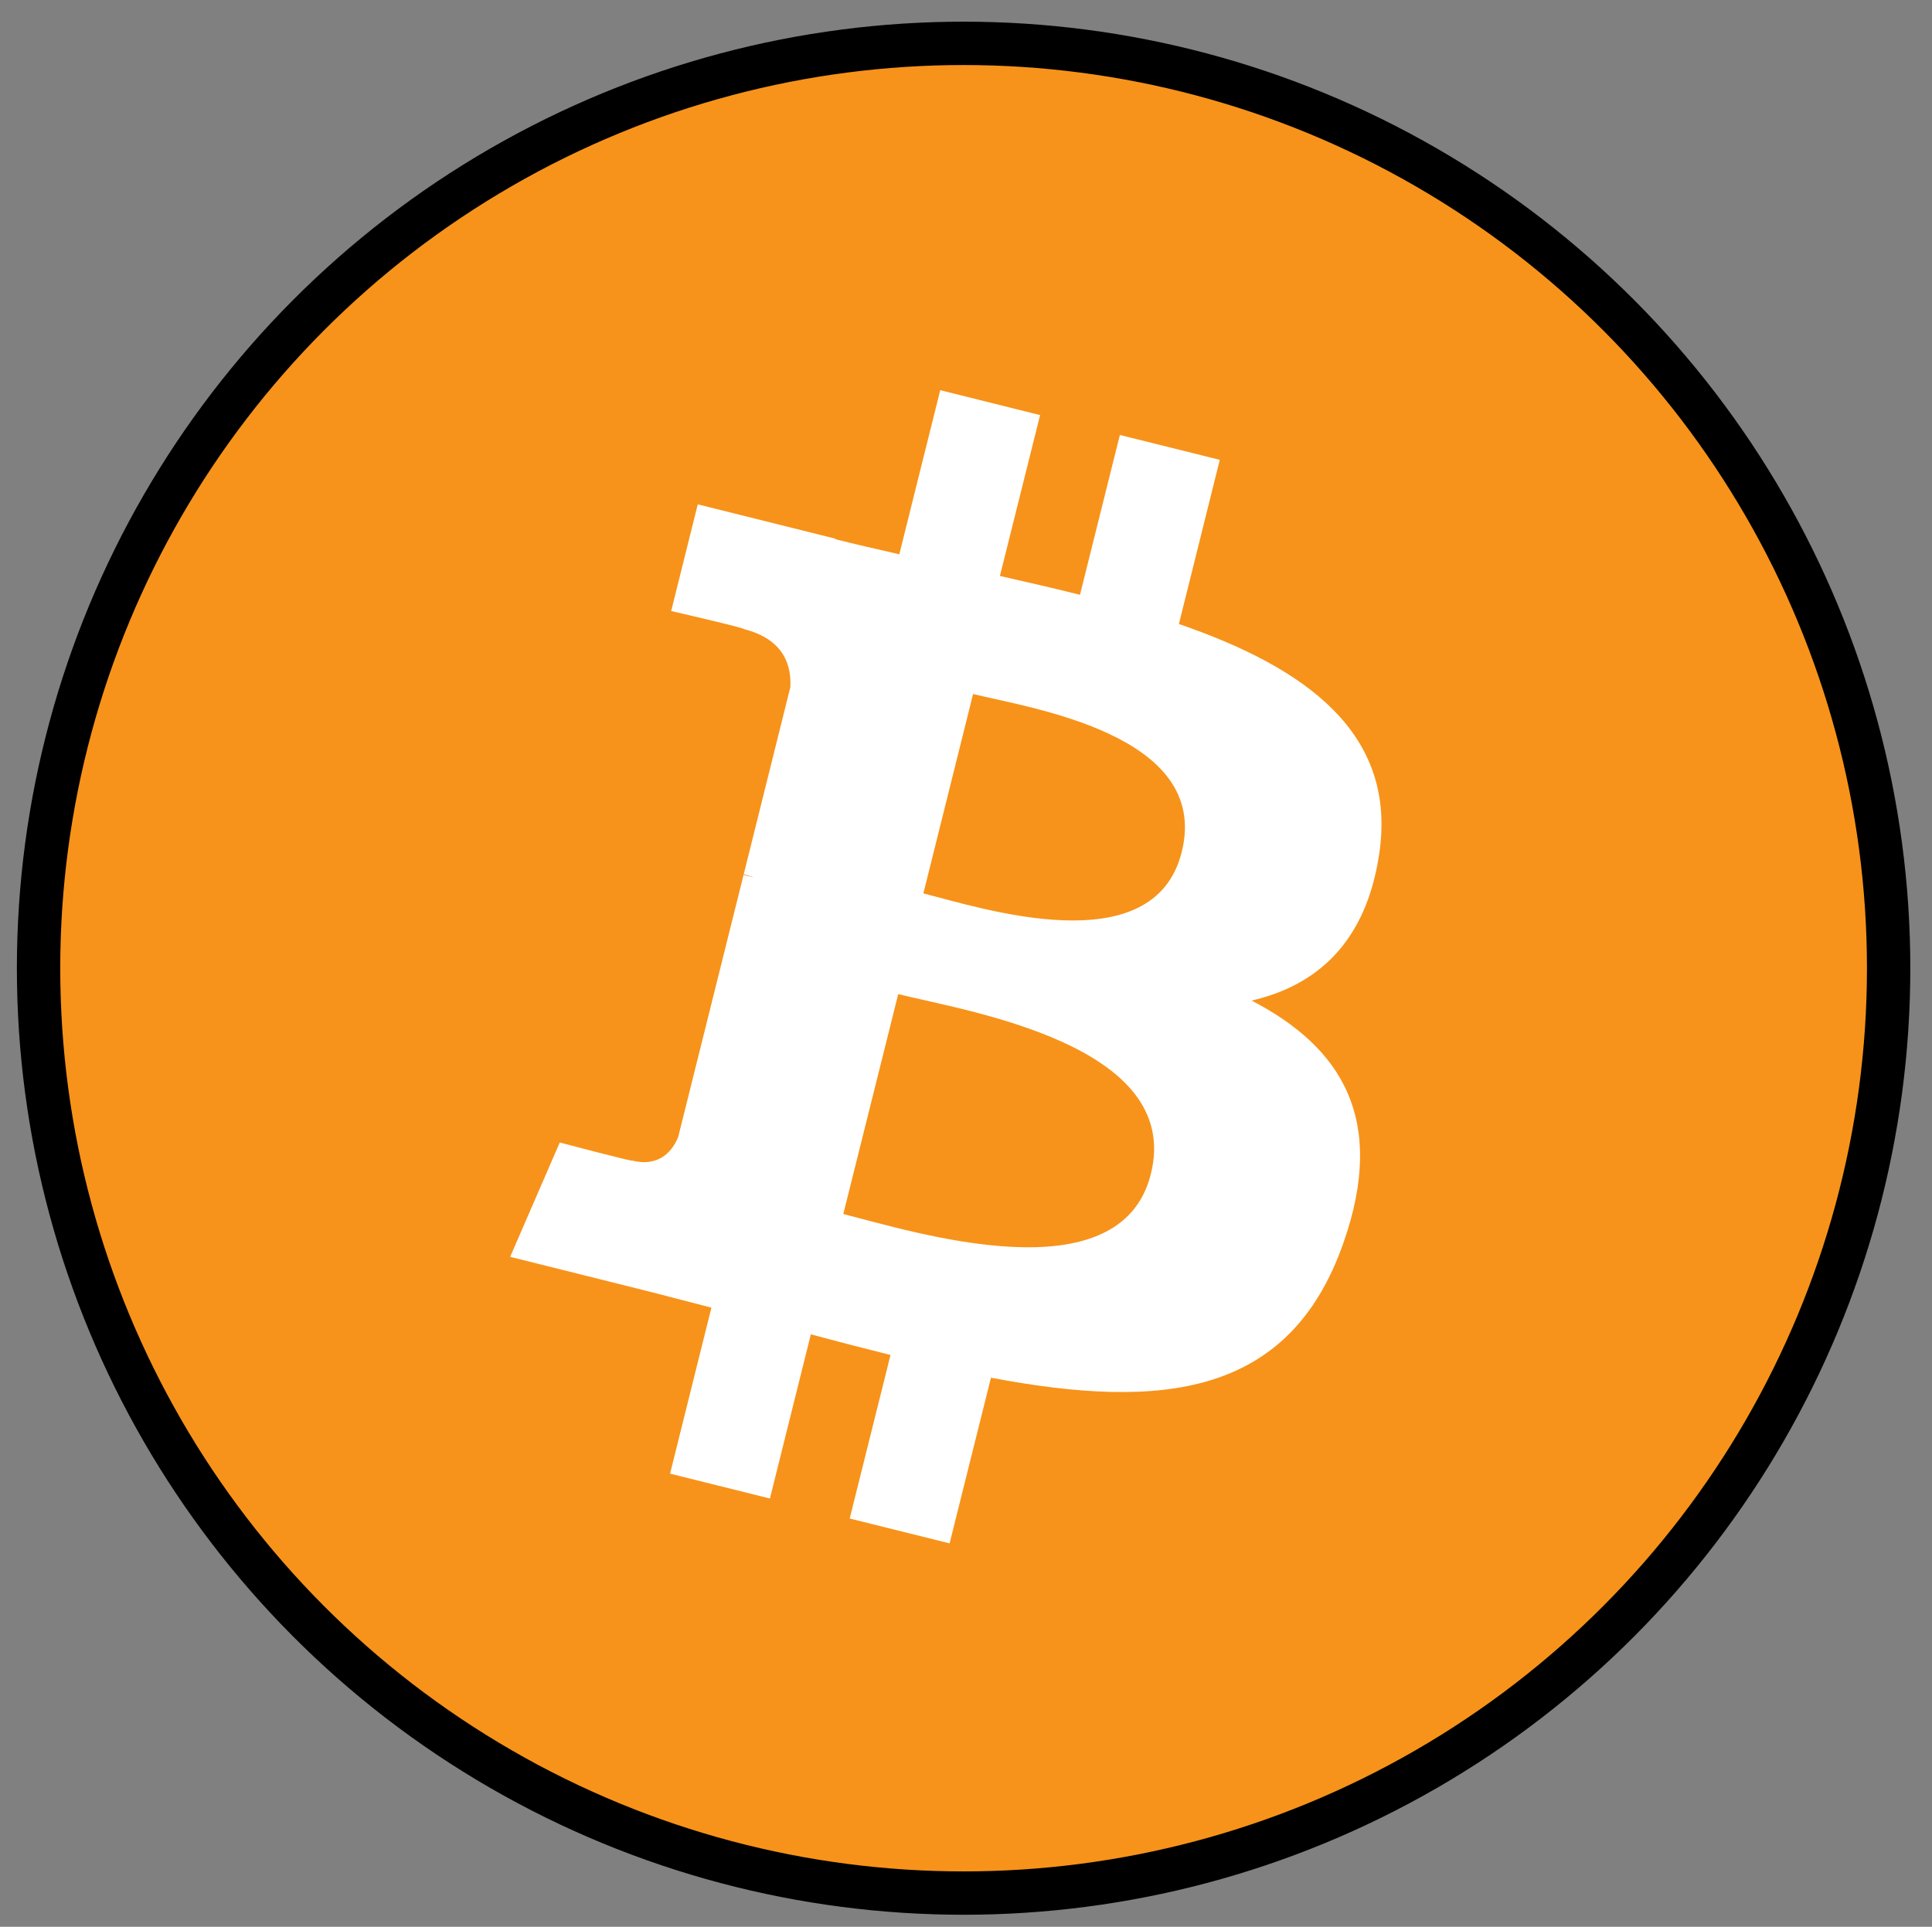 <?xml version="1.0" encoding="utf-8"?>
<!DOCTYPE svg PUBLIC "-//W3C//DTD SVG 1.1//EN" "http://www.w3.org/Graphics/SVG/1.1/DTD/svg11.dtd">
<svg version="1.1" id="Layer_1" xmlns="http://www.w3.org/2000/svg" xmlns:xlink="http://www.w3.org/1999/xlink" x="0px" y="0px"
	 width="33.417px" height="33.333px" viewBox="-0.667 -0.75 33.417 33.333" enable-background="new -0.667 -0.75 33.417 33.333"
	 xml:space="preserve">
<rect x="-0.667" y="-0.75" width="33.417" height="33.333" fill="#808080" stroke="none"/>
<g>
	<circle fill="#F7931A" stroke="#000000" stroke-width="0.75" stroke-miterlimit="10" cx="16" cy="16" r="16"/>
	<path fill="#FFFFFF" d="M23.189,14.02c0.313-2.096-1.283-3.223-3.465-3.975l0.707-2.84l-1.728-0.43l-0.69,2.765
		c-0.453-0.114-0.92-0.22-1.385-0.326l0.695-2.783L15.596,6l-0.708,2.839c-0.376-0.086-0.746-0.17-1.104-0.26l0.002-0.009
		l-2.384-0.595l-0.46,1.846c0,0,1.283,0.294,1.256,0.312c0.7,0.175,0.826,0.638,0.805,1.006l-0.806,3.235
		c0.048,0.012,0.11,0.03,0.18,0.057l-0.183-0.045l-1.13,4.532c-0.086,0.212-0.303,0.531-0.793,0.41
		c0.018,0.025-1.256-0.313-1.256-0.313l-0.858,1.978l2.25,0.562c0.418,0.104,0.828,0.215,1.231,0.317l-0.715,2.872l1.727,0.43
		l0.708-2.84c0.472,0.127,0.93,0.245,1.378,0.357L14.03,25.52l1.728,0.43l0.715-2.866c2.948,0.558,5.164,0.333,6.097-2.333
		c0.752-2.146-0.037-3.385-1.588-4.191C22.111,16.298,22.962,15.555,23.189,14.02z M19.239,19.559
		c-0.533,2.146-4.148,0.985-5.32,0.694l0.95-3.805C16.041,16.741,19.798,17.32,19.239,19.559z M19.773,13.989
		c-0.486,1.953-3.495,0.96-4.469,0.717l0.86-3.45C17.139,11.499,20.282,11.952,19.773,13.989z"/>
</g>
</svg>
